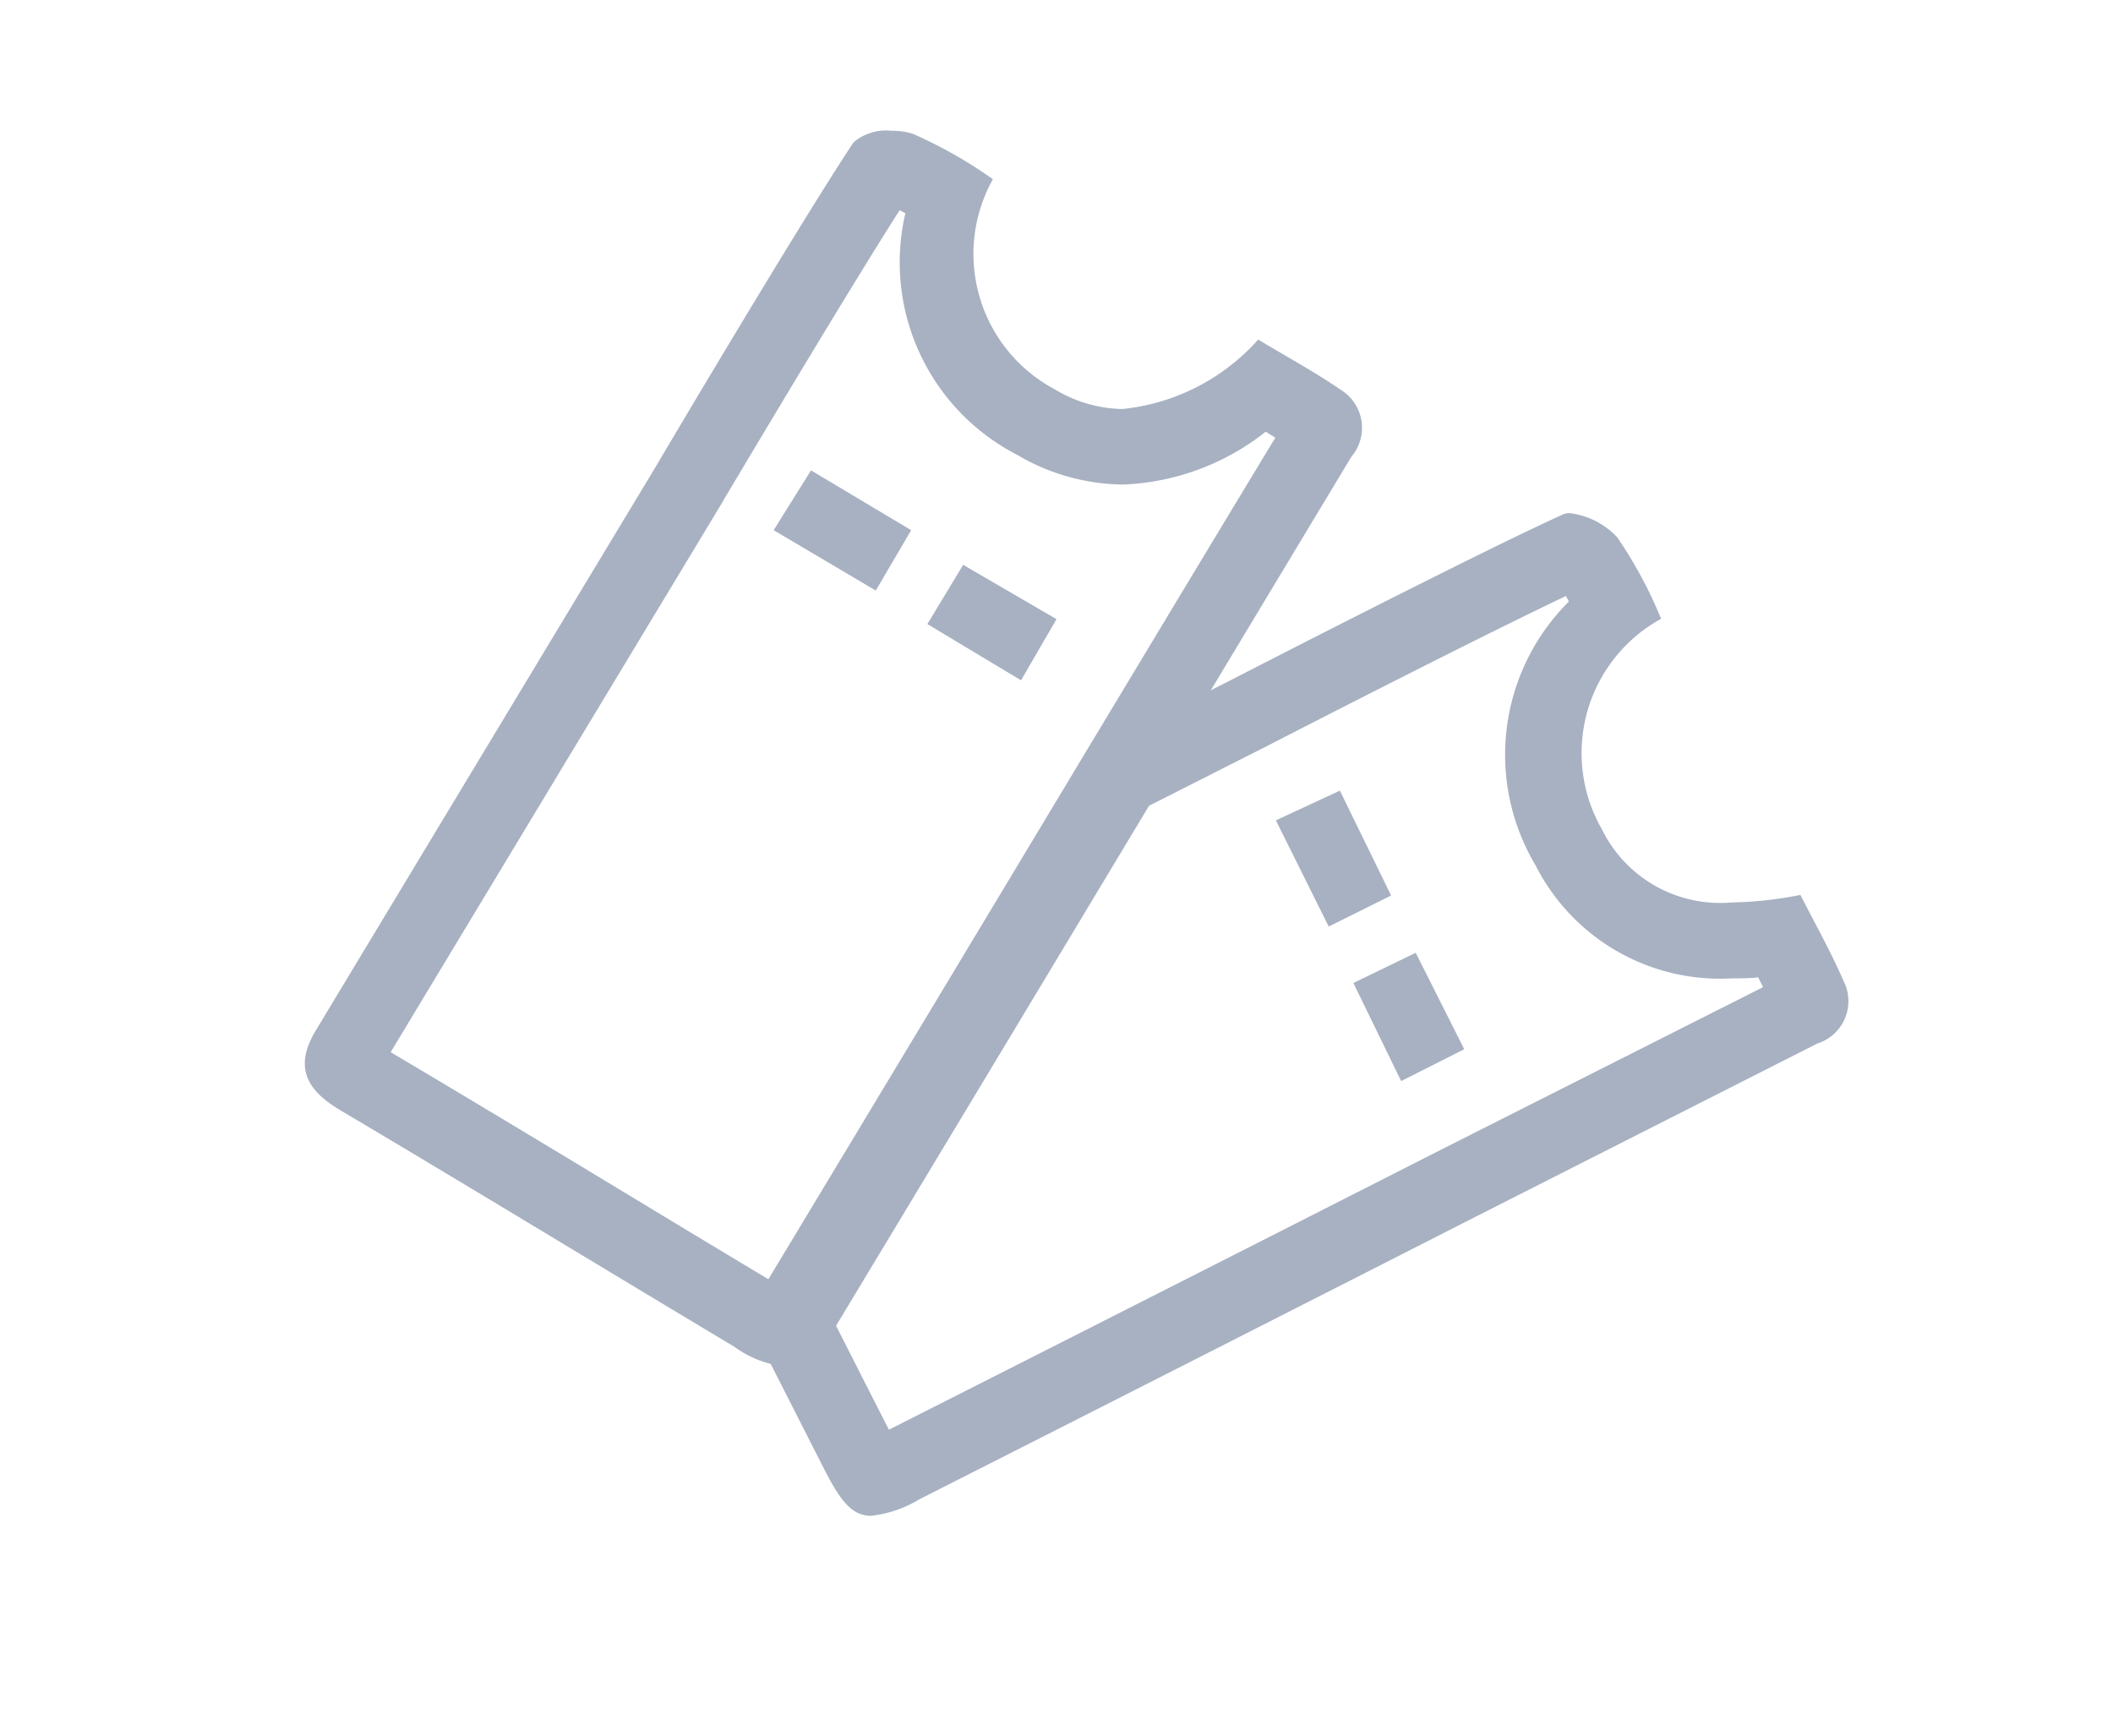 <svg width="28px" height="23px" id="Layer_1" data-name="Layer 1" xmlns="http://www.w3.org/2000/svg" viewBox="0 0 23 23"><defs><style>.cls-1{fill:none;}.cls-2{fill:#a7b1c2;}</style></defs><title>Ticketstest</title><rect id="canvas_background" data-name="canvas background" class="cls-1" width="23" height="23"/><path id="svg_1" data-name="svg 1" class="cls-2" d="M17.251,6.9c.013.023.026.046.039.071a2.862,2.862,0,0,0-.443,3.494,2.741,2.741,0,0,0,2.6,1.5c.113,0,.23,0,.351-.013l.065.129L15.6,14.233q-3.658,1.86-7.321,3.713-.351-.689-.7-1.378,2.076-3.443,4.147-6.89l1.481-.75.06-.03c.692-.356,2.837-1.455,3.984-2M17.3,5.8a.213.213,0,0,0-.086.016c-1.147.518-4.41,2.2-4.459,2.225l-1.75.886a1.418,1.418,0,0,1-.068.128q-2.128,3.541-4.262,7.08a2.9,2.9,0,0,1-.252.368q.5.985,1,1.968c.218.428.372.616.621.616a1.574,1.574,0,0,0,.641-.22Q12.37,17,16.053,15.124l4.527-2.295A.589.589,0,0,0,20.93,12c-.172-.395-.385-.772-.572-1.141a5.062,5.062,0,0,1-.915.1,1.744,1.744,0,0,1-1.715-.968A2.029,2.029,0,0,1,18.512,7.2a5.853,5.853,0,0,0-.58-1.078A1.034,1.034,0,0,0,17.3,5.8Z" transform="translate(1 1)"/><path id="svg_2" data-name="svg 2" class="cls-2" d="M8.423,1.786c.024.012.049.026.074.041a2.868,2.868,0,0,0,1.481,3.2,2.808,2.808,0,0,0,1.4.394,3.242,3.242,0,0,0,1.894-.7L13.4,4.8C12.663,6.014,11,8.78,10.927,8.9q-2.12,3.528-4.245,7.052-1-.6-1.99-1.2c-1-.605-2.007-1.211-3.015-1.809q1.266-2.1,2.529-4.194L6.067,5.665,6.1,5.607c.4-.671,1.637-2.748,2.321-3.821M1.433,12.792h0M8.311.733a.663.663,0,0,0-.5.153c-.7,1.051-2.575,4.216-2.6,4.263Q2.948,8.9.688,12.65c-.3.492-.125.8.331,1.068,1.742,1.033,3.472,2.088,5.211,3.128a1.381,1.381,0,0,0,.637.257c.234,0,.4-.185.645-.592q2.139-3.546,4.272-7.1c.078-.129,2.009-3.339,2.624-4.359a.592.592,0,0,0-.143-.888c-.356-.243-.737-.45-1.092-.664a2.787,2.787,0,0,1-1.8.92,1.794,1.794,0,0,1-.9-.263,2.032,2.032,0,0,1-.816-2.782A5.954,5.954,0,0,0,8.591.771a.939.939,0,0,0-.28-.038Z" transform="translate(1 1)"/><path class="cls-2" d="M6.752,6.026l1.353.8.469-.8L7.247,5.233Z" transform="translate(1 1)"/><path class="cls-2" d="M8.789,7.27l1.241.745.47-.81-1.237-.72Z" transform="translate(1 1)"/><path class="cls-2" d="M13.407,9.871l.7,1.407.827-.411-.679-1.39Z" transform="translate(1 1)"/><path class="cls-2" d="M14.434,12.026l.633,1.3.836-.422-.643-1.278Z" transform="translate(1 1)"/></svg>